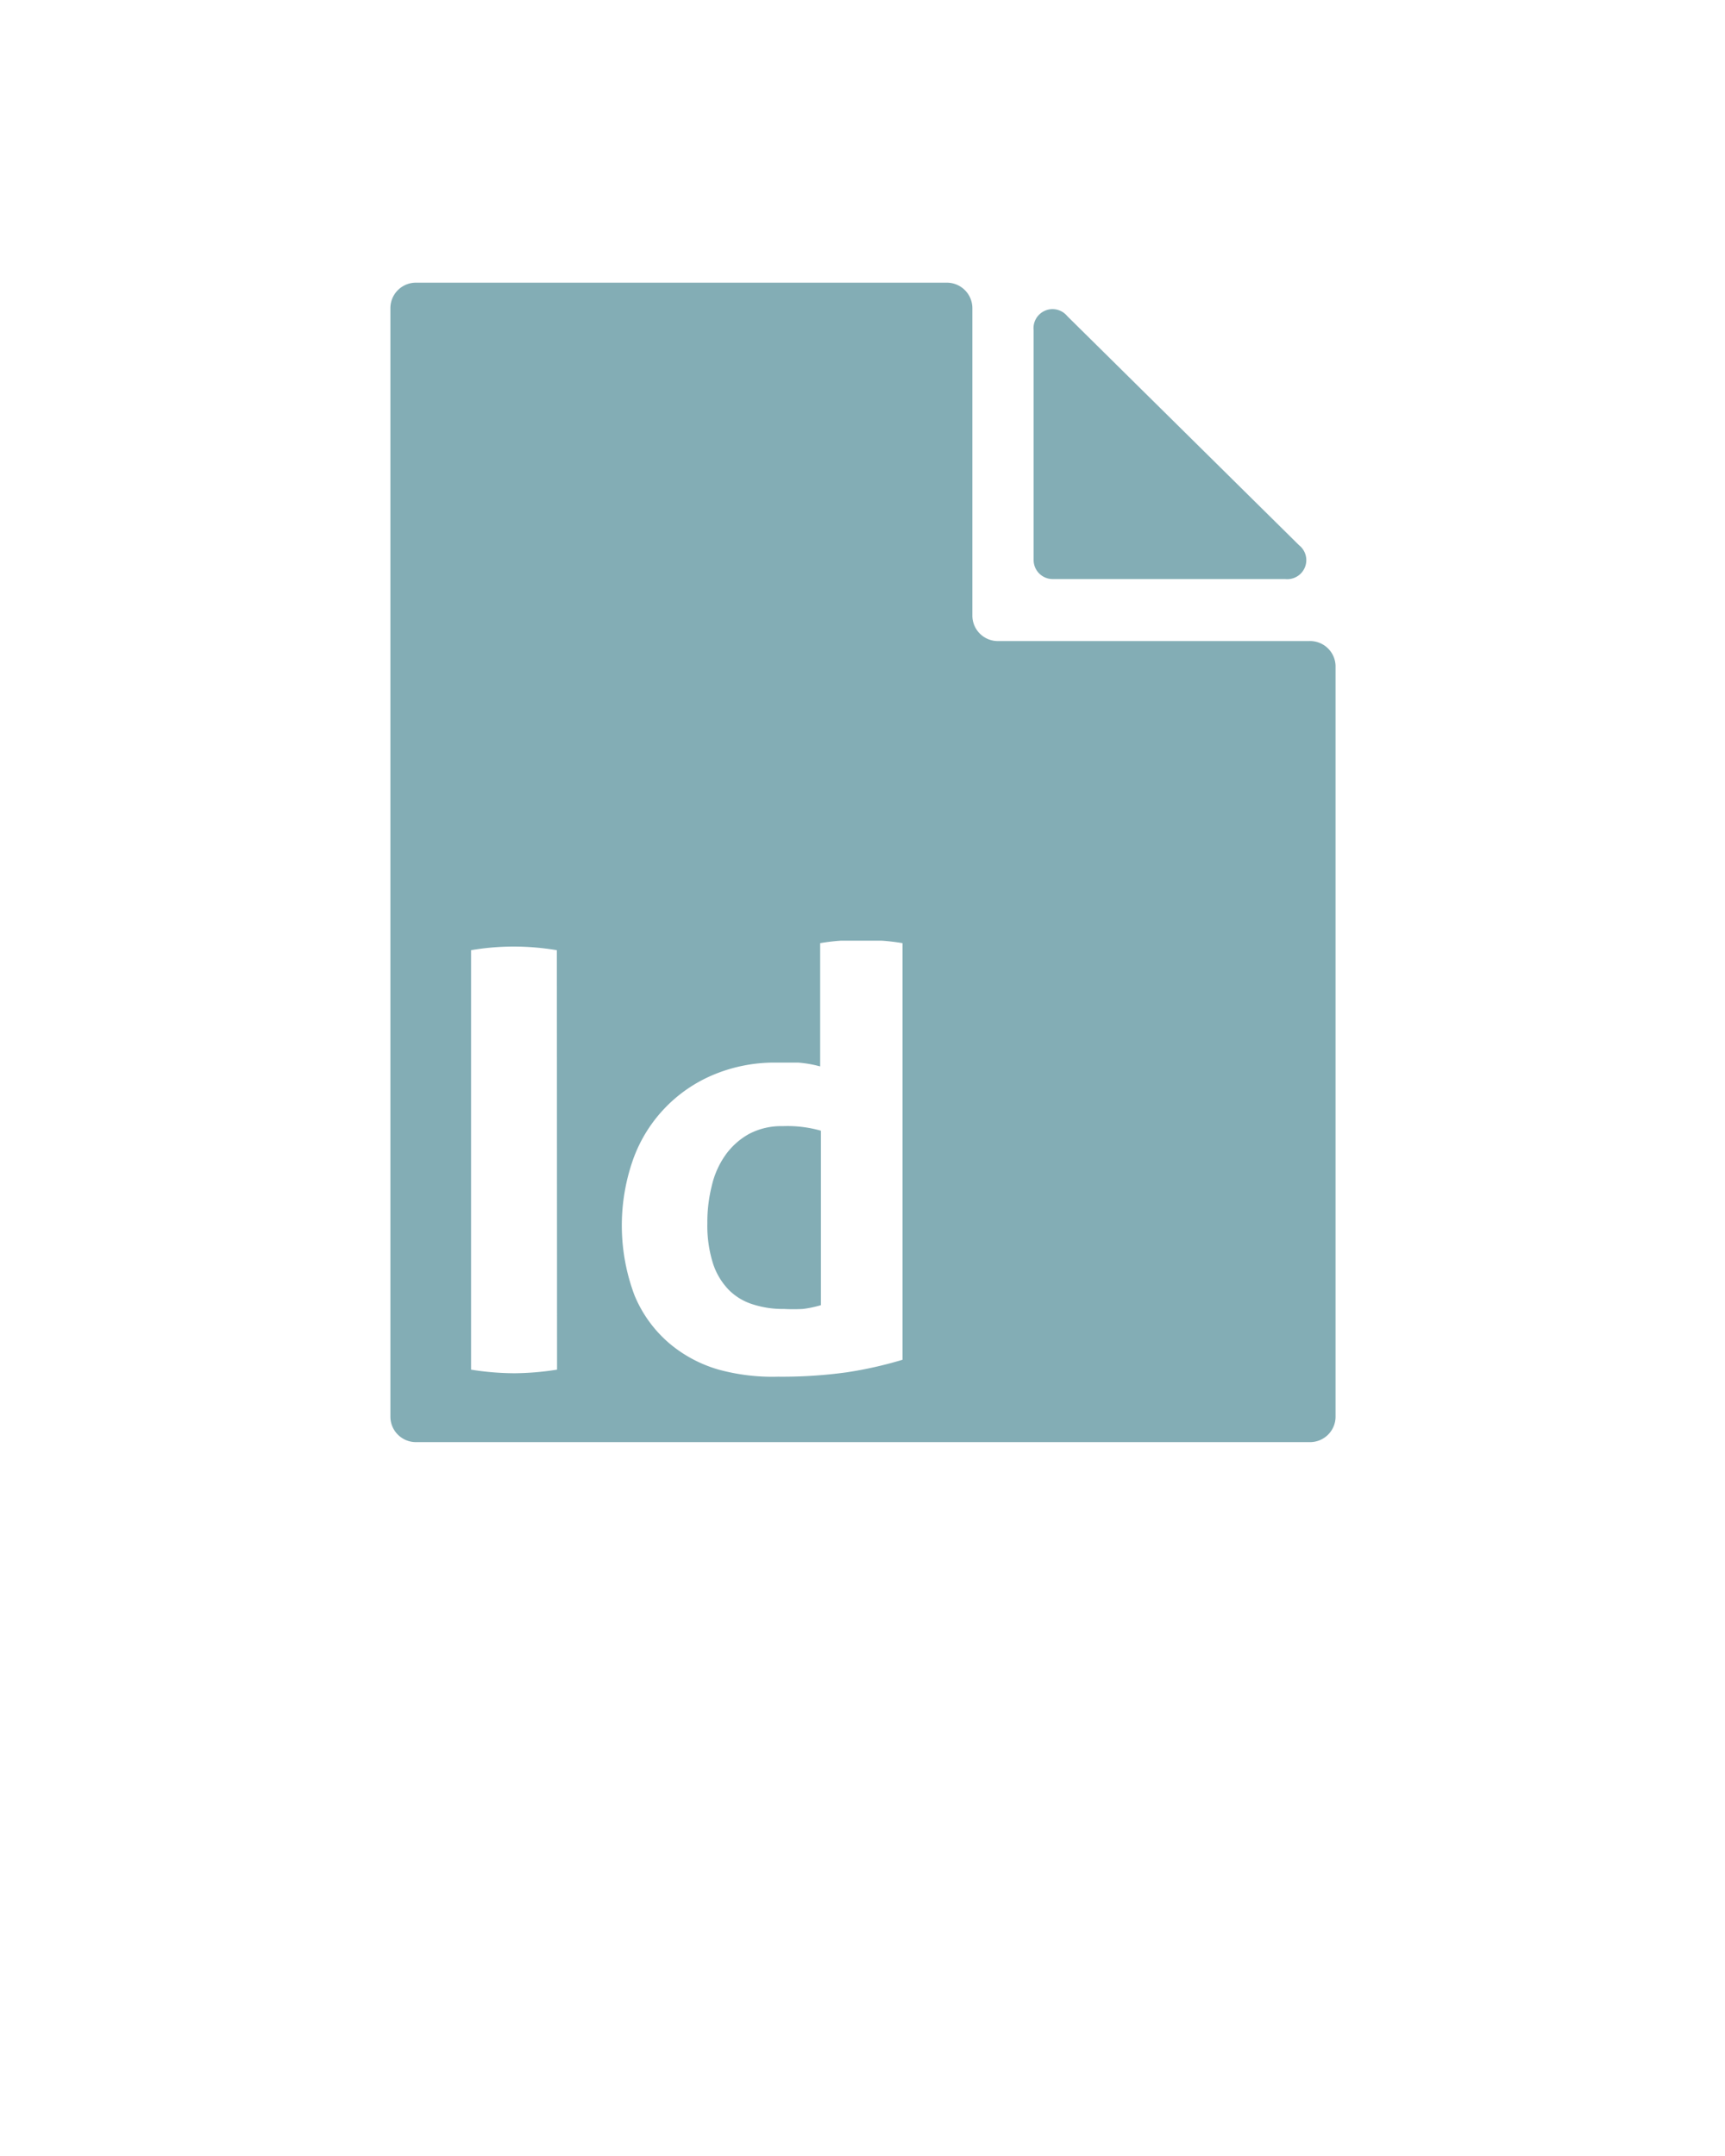 <svg xmlns="http://www.w3.org/2000/svg"  fill="#83adb5" data-name="Layer 1" viewBox="0 0 90.67 113.338" x="0px" y="0px"><title>InDesign File</title><path d="M54.33,17.36V29.44a1,1,0,0,0,1,1H67.55a1,1,0,0,0,.73-1.78L56.1,16.62A1,1,0,0,0,54.33,17.36Z"/><path d="M68.81,33.7H52.45a1.34,1.34,0,0,1-1.34-1.34V16.2a1.34,1.34,0,0,0-1.34-1.34H21.86a1.34,1.34,0,0,0-1.34,1.34V74.47a1.34,1.34,0,0,0,1.34,1.34h47a1.34,1.34,0,0,0,1.34-1.34V35A1.34,1.34,0,0,0,68.81,33.7ZM29.28,72a14.83,14.83,0,0,1-2.24.19A14.61,14.61,0,0,1,24.76,72V49.95A13.31,13.31,0,0,1,27,49.76a13.81,13.81,0,0,1,2.27.19Zm18.16-.52a21,21,0,0,1-2.93.66,24.67,24.67,0,0,1-3.61.23A10.7,10.7,0,0,1,37.78,72a7,7,0,0,1-2.63-1.41,6.65,6.65,0,0,1-1.8-2.5A10.45,10.45,0,0,1,33.26,61a7.59,7.59,0,0,1,4.19-4.48,8.28,8.28,0,0,1,3.35-.66c.37,0,.76,0,1.16,0a6.14,6.14,0,0,1,1.15.2V49.58a10.44,10.44,0,0,1,1.09-.13l1.06,0,1.08,0a10.62,10.62,0,0,1,1.1.13ZM41.14,59.2a3.62,3.62,0,0,0-1.77.41,3.78,3.78,0,0,0-1.24,1.11,4.57,4.57,0,0,0-.72,1.63,7.77,7.77,0,0,0-.23,1.95,6.59,6.59,0,0,0,.3,2.13,3.57,3.57,0,0,0,.85,1.4,3.06,3.06,0,0,0,1.28.75,5.1,5.1,0,0,0,1.59.23,9.47,9.47,0,0,0,1,0,5.8,5.8,0,0,0,.95-.2V59.44a6.38,6.38,0,0,0-2-.24Z"/></svg>
